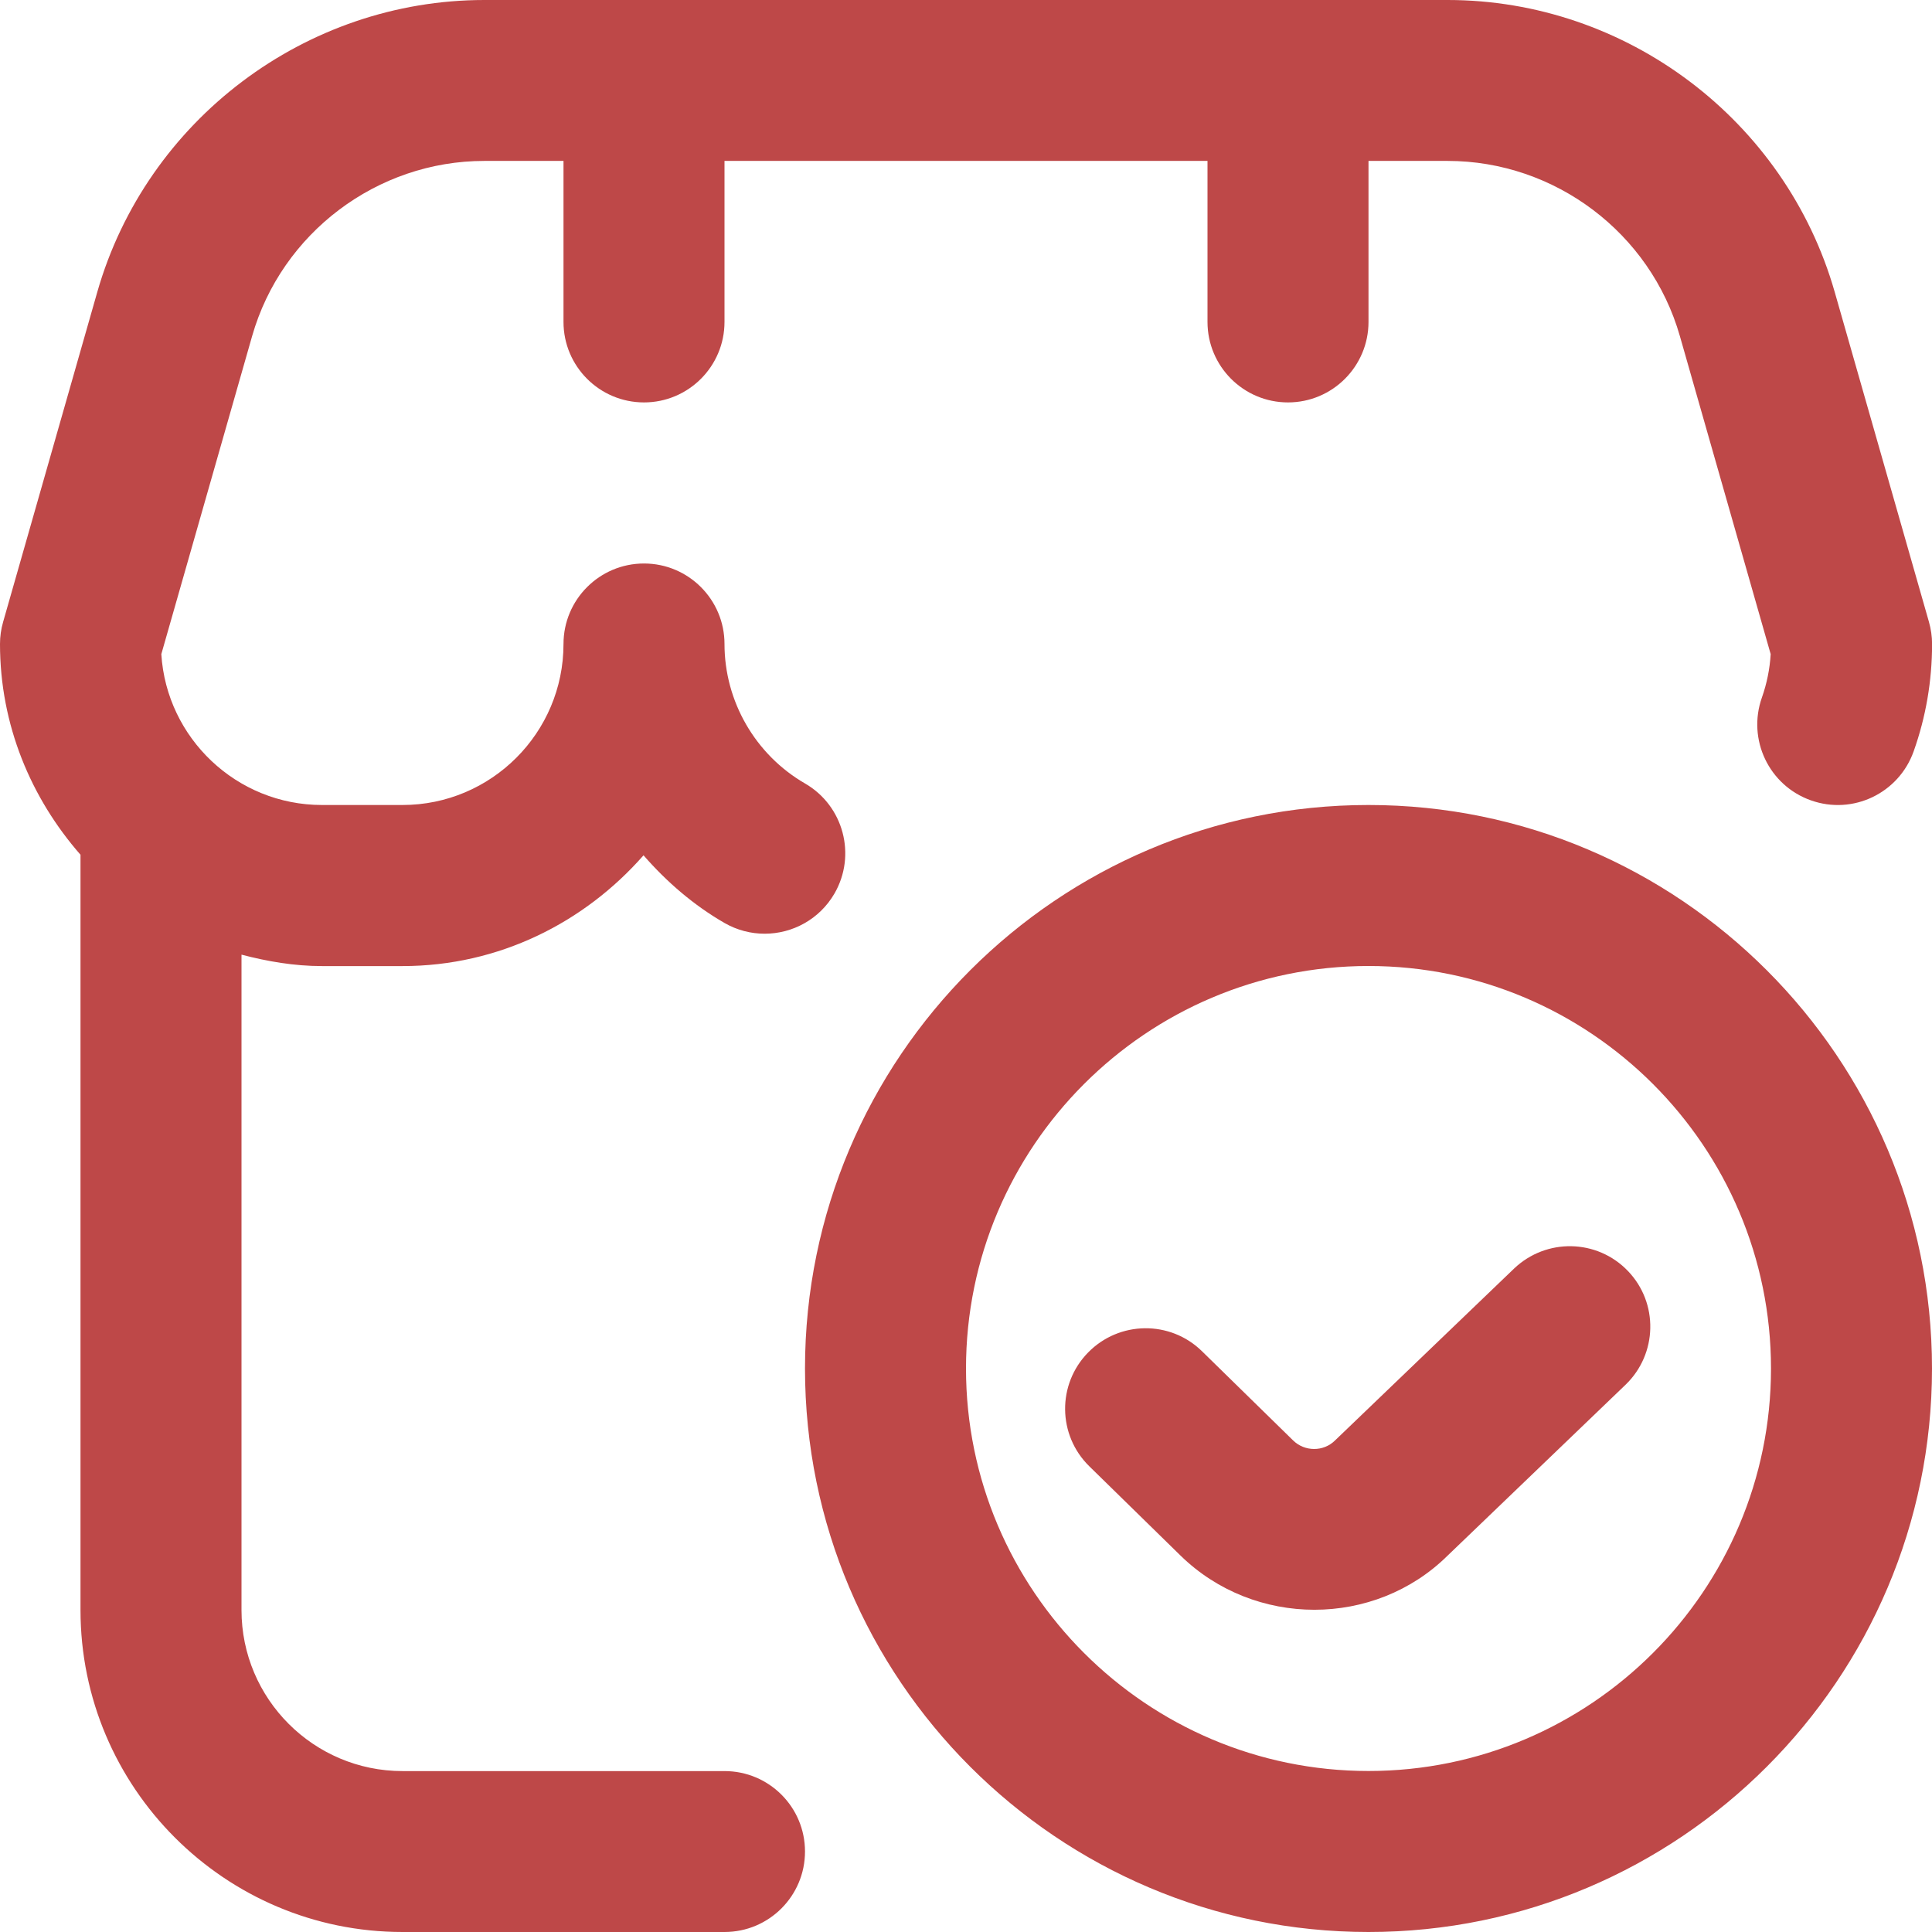 <svg width="512" height="512" viewBox="0 0 512 512" fill="none" xmlns="http://www.w3.org/2000/svg">
<g clip-path="url(#clip0_5632_73900)">
<path d="M213.333 490.667C213.333 502.464 203.776 512 192 512H106.667C59.605 512 21.333 473.728 21.333 426.667V226.517C8.213 211.52 0 192.128 0 170.667C0 168.683 0.277 166.699 0.832 164.8L25.792 77.355C38.827 31.808 81.003 0 128.363 0H383.637C430.997 0 473.173 31.808 486.208 77.355L511.189 164.8C511.723 166.699 512.021 168.683 512.021 170.667C512.021 180.437 510.379 190.016 507.136 199.125C503.189 210.219 491.029 216.064 479.893 212.096C468.779 208.149 462.997 195.968 466.923 184.853C468.224 181.163 469.013 177.301 469.248 173.355L445.184 89.067C437.376 61.739 412.075 42.645 383.637 42.645H362.667V85.312C362.667 97.088 353.109 106.645 341.333 106.645C329.557 106.645 320 97.088 320 85.312V42.645H192V85.312C192 97.088 182.443 106.645 170.667 106.645C158.891 106.645 149.333 97.088 149.333 85.312V42.645H128.363C99.925 42.645 74.624 61.739 66.816 89.067L42.752 173.355C44.139 195.627 62.72 213.333 85.333 213.333H106.667C130.197 213.333 149.333 194.197 149.333 170.667C149.333 158.891 158.891 149.333 170.667 149.333C182.443 149.333 192 158.891 192 170.667C192 185.856 200.171 200.021 213.355 207.637C223.552 213.547 227.029 226.603 221.141 236.8C217.173 243.627 210.027 247.445 202.645 247.445C199.019 247.445 195.349 246.528 191.979 244.587C183.744 239.829 176.64 233.664 170.539 226.667C154.88 244.501 132.203 256.021 106.667 256.021H85.333C77.931 256.021 70.869 254.784 64 252.992V426.688C64 450.219 83.136 469.355 106.667 469.355H192C203.776 469.355 213.333 478.869 213.333 490.667ZM512 362.667C512 444.992 445.013 512 362.667 512C280.32 512 213.333 444.992 213.333 362.667C213.333 280.341 280.32 213.333 362.667 213.333C445.013 213.333 512 280.341 512 362.667ZM469.333 362.667C469.333 303.851 421.483 256 362.667 256C303.851 256 256 303.851 256 362.667C256 421.483 303.851 469.333 362.667 469.333C421.483 469.333 469.333 421.483 469.333 362.667ZM401.237 336.192L353.813 381.717C350.763 384.768 345.749 384.747 342.677 381.717L318.528 358.08C310.123 349.845 296.619 349.995 288.363 358.421C280.107 366.848 280.256 380.331 288.683 388.587L312.832 412.224C322.624 421.803 335.488 426.603 348.331 426.603C361.173 426.603 373.952 421.803 383.595 412.288L430.784 366.976C439.275 358.805 439.573 345.301 431.403 336.811C423.232 328.299 409.749 328.064 401.237 336.192Z" fill="#BE4848"/>
</g>
<defs>
<clipPath id="clip0_5632_73900">
<rect width="512" height="512" fill="white"/>
</clipPath>
</defs>
</svg>
